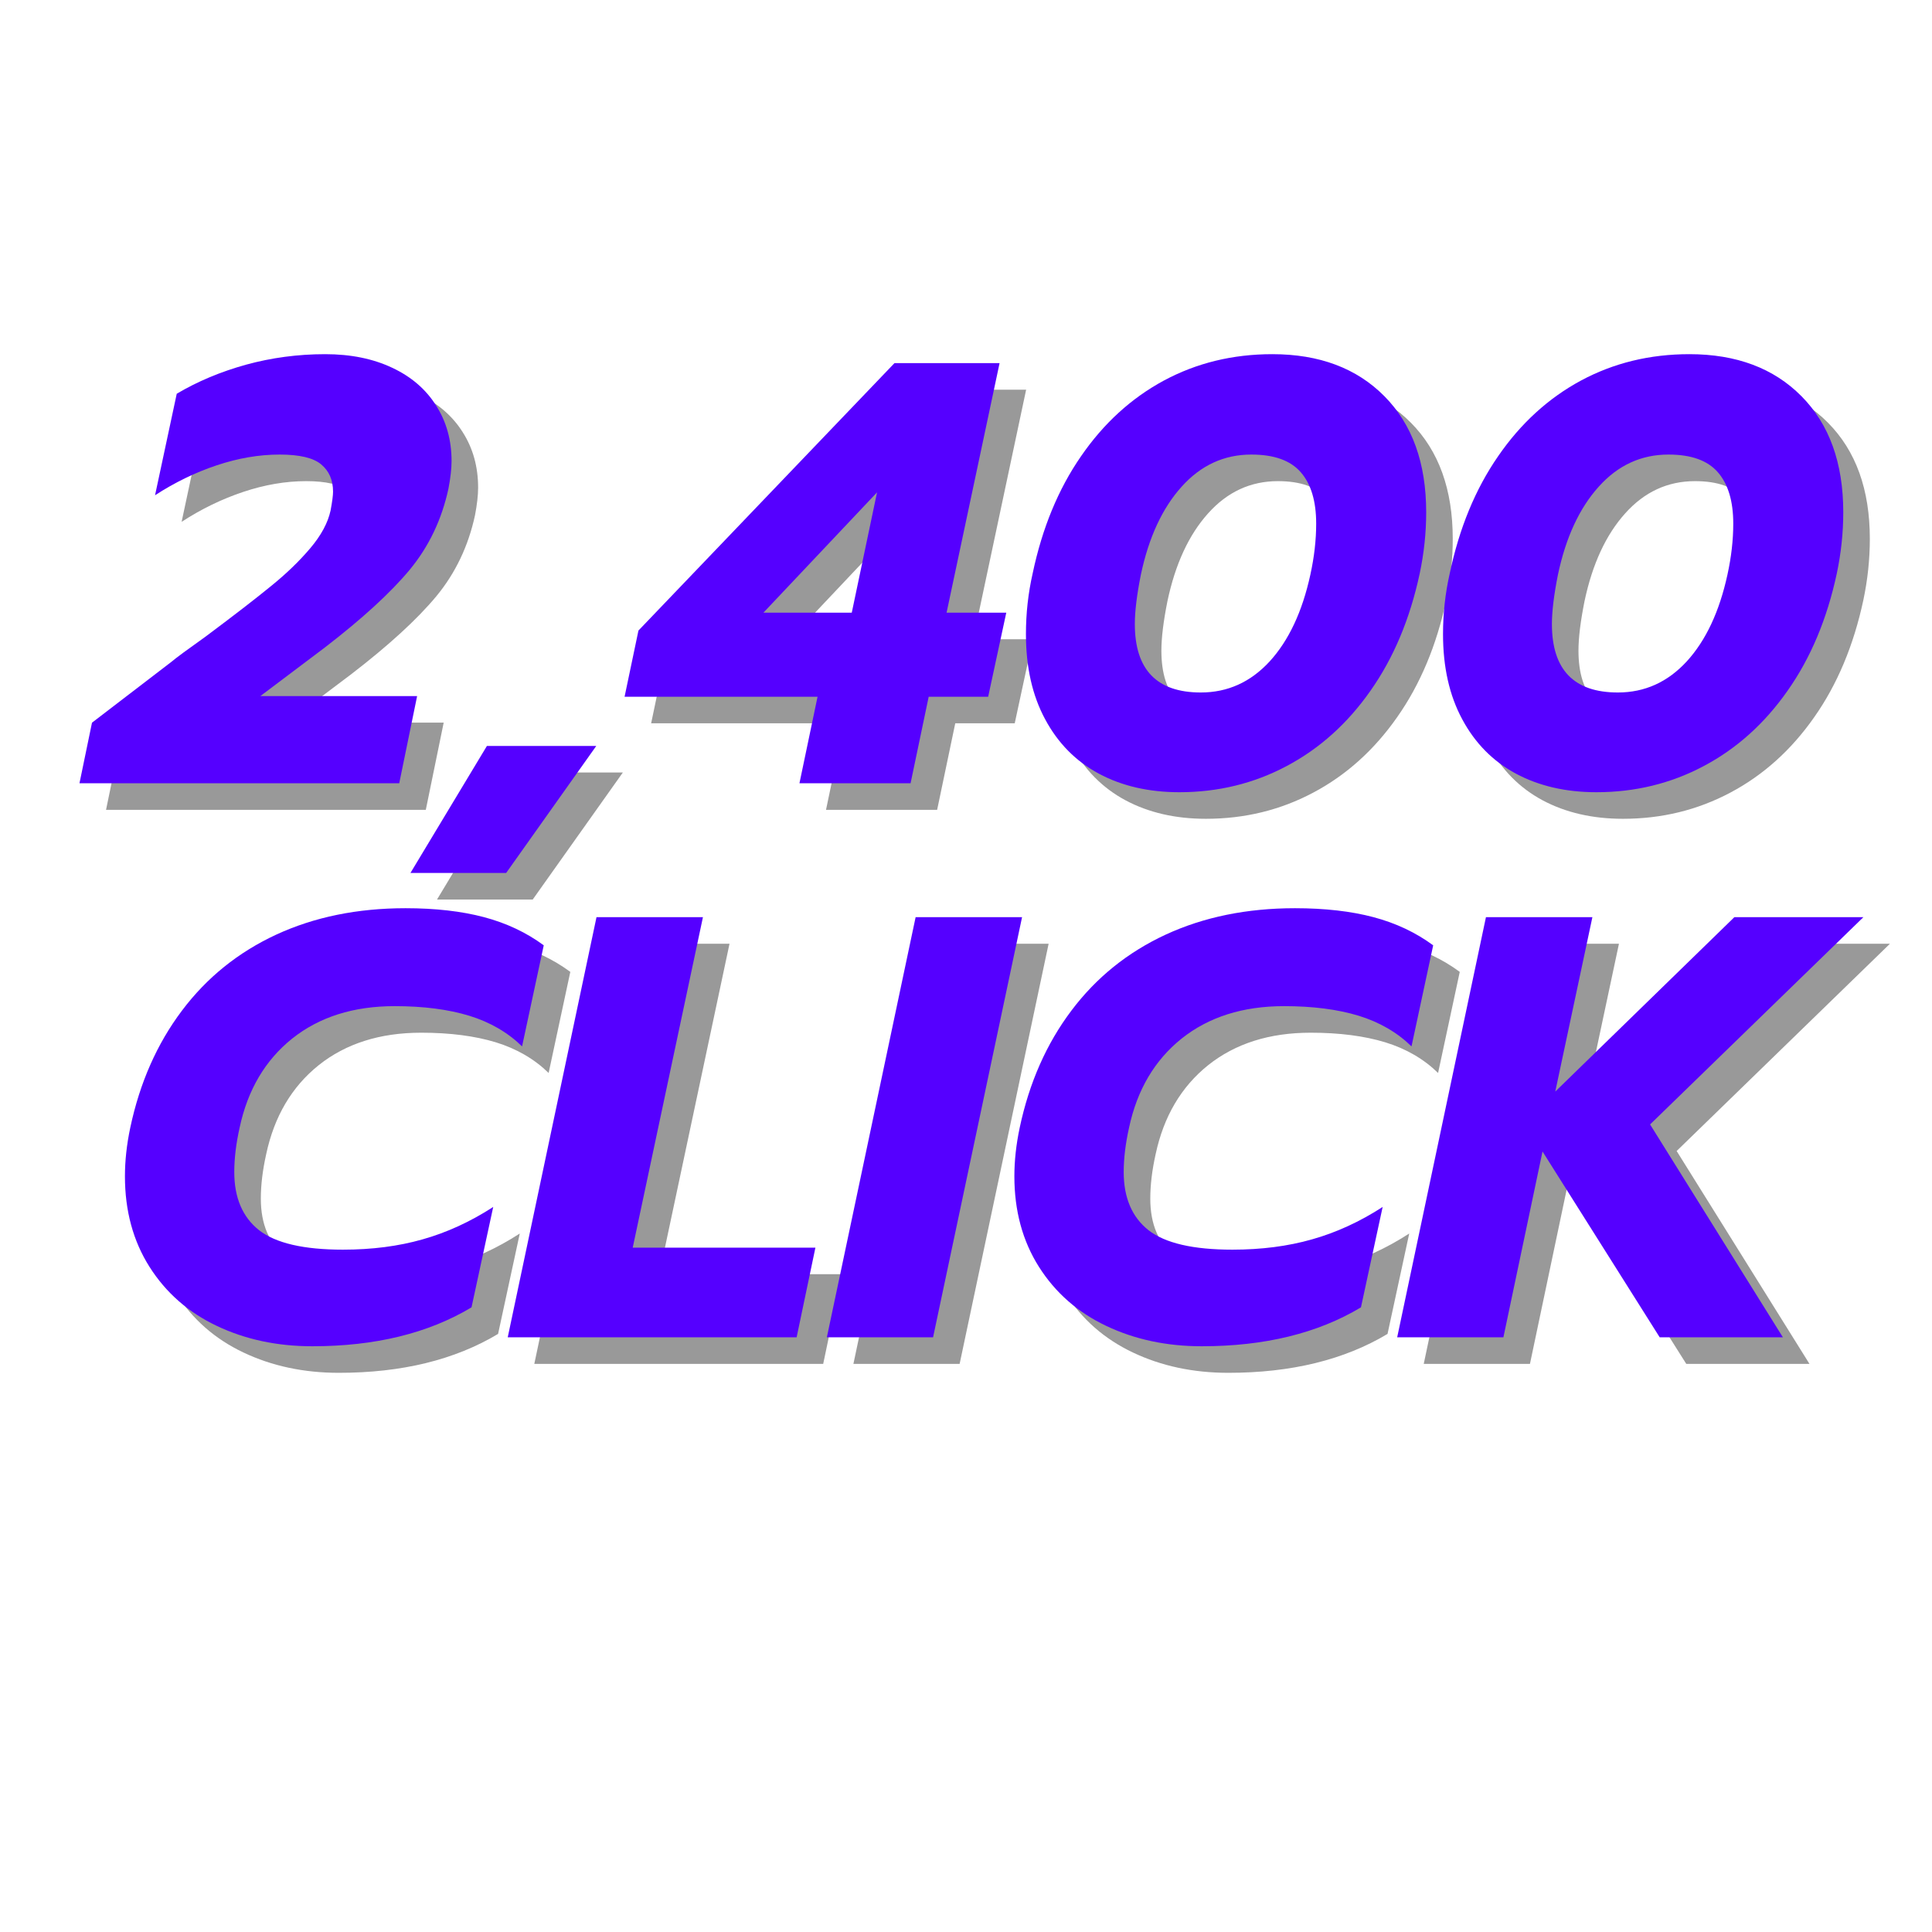 <svg xmlns="http://www.w3.org/2000/svg" xmlns:xlink="http://www.w3.org/1999/xlink" width="180" zoomAndPan="magnify" viewBox="0 0 135 135" height="180" preserveAspectRatio="xMidYMid meet" version="1.0"><defs><g/></defs><g fill="#000000" fill-opacity="0.4"><g transform="translate(8.456, 56.589)"><g><path d="M -0.172 -4.234 L 5.375 -8.484 C 5.707 -8.766 6.504 -9.352 7.766 -10.25 C 9.785 -11.758 11.316 -12.941 12.359 -13.797 C 13.41 -14.648 14.316 -15.523 15.078 -16.422 C 15.836 -17.316 16.312 -18.195 16.5 -19.062 C 16.613 -19.676 16.672 -20.113 16.672 -20.375 C 16.672 -21.188 16.395 -21.82 15.844 -22.281 C 15.301 -22.738 14.332 -22.969 12.938 -22.969 C 11.508 -22.969 10.047 -22.719 8.547 -22.219 C 7.047 -21.719 5.609 -21.02 4.234 -20.125 L 5.75 -27.219 C 7.207 -28.082 8.82 -28.758 10.594 -29.25 C 12.375 -29.738 14.219 -29.984 16.125 -29.984 C 17.914 -29.984 19.477 -29.664 20.812 -29.031 C 22.145 -28.406 23.164 -27.523 23.875 -26.391 C 24.594 -25.266 24.953 -23.973 24.953 -22.516 C 24.953 -21.984 24.879 -21.336 24.734 -20.578 C 24.266 -18.422 23.363 -16.535 22.031 -14.922 C 20.695 -13.316 18.719 -11.504 16.094 -9.484 L 11.594 -6.094 L 22.547 -6.094 L 21.297 0 L -1.047 0 Z M -0.172 -4.234 "/></g></g></g><g fill="#000000" fill-opacity="0.4"><g transform="translate(32.896, 56.589)"><g><path d="M 2.984 -2.609 L 10.625 -2.609 L 4.328 6.266 L -2.359 6.266 Z M 2.984 -2.609 "/></g></g></g><g fill="#000000" fill-opacity="0.4"><g transform="translate(46.124, 56.589)"><g><path d="M 12.859 -6.047 L -0.625 -6.047 L 0.344 -10.672 L 18.234 -29.359 L 25.578 -29.359 L 21.875 -11.922 L 26.047 -11.922 L 24.781 -6.047 L 20.625 -6.047 L 19.359 0 L 11.594 0 Z M 15.25 -11.922 L 17.016 -20.328 L 9.078 -11.922 Z M 15.25 -11.922 "/></g></g></g><g fill="#000000" fill-opacity="0.4"><g transform="translate(71.95, 56.589)"><g><path d="M 12.312 0.625 C 10.176 0.625 8.301 0.191 6.688 -0.672 C 5.082 -1.535 3.832 -2.801 2.938 -4.469 C 2.039 -6.133 1.594 -8.117 1.594 -10.422 C 1.594 -11.867 1.75 -13.281 2.062 -14.656 C 2.727 -17.82 3.852 -20.551 5.438 -22.844 C 7.02 -25.145 8.953 -26.91 11.234 -28.141 C 13.516 -29.367 16.039 -29.984 18.812 -29.984 C 22.094 -29.984 24.703 -29.004 26.641 -27.047 C 28.586 -25.086 29.562 -22.383 29.562 -18.938 C 29.562 -17.508 29.41 -16.082 29.109 -14.656 C 28.43 -11.488 27.285 -8.758 25.672 -6.469 C 24.066 -4.176 22.113 -2.422 19.812 -1.203 C 17.52 0.016 15.02 0.625 12.312 0.625 Z M 13.812 -6.344 C 15.688 -6.344 17.289 -7.066 18.625 -8.516 C 19.957 -9.973 20.906 -11.992 21.469 -14.578 C 21.738 -15.805 21.875 -16.992 21.875 -18.141 C 21.875 -19.711 21.516 -20.91 20.797 -21.734 C 20.086 -22.555 18.938 -22.969 17.344 -22.969 C 15.438 -22.969 13.812 -22.219 12.469 -20.719 C 11.125 -19.227 10.176 -17.18 9.625 -14.578 C 9.344 -13.172 9.203 -12.02 9.203 -11.125 C 9.203 -7.938 10.738 -6.344 13.812 -6.344 Z M 13.812 -6.344 "/></g></g></g><g fill="#000000" fill-opacity="0.4"><g transform="translate(101.094, 56.589)"><g><path d="M 12.312 0.625 C 10.176 0.625 8.301 0.191 6.688 -0.672 C 5.082 -1.535 3.832 -2.801 2.938 -4.469 C 2.039 -6.133 1.594 -8.117 1.594 -10.422 C 1.594 -11.867 1.75 -13.281 2.062 -14.656 C 2.727 -17.82 3.852 -20.551 5.438 -22.844 C 7.02 -25.145 8.953 -26.91 11.234 -28.141 C 13.516 -29.367 16.039 -29.984 18.812 -29.984 C 22.094 -29.984 24.703 -29.004 26.641 -27.047 C 28.586 -25.086 29.562 -22.383 29.562 -18.938 C 29.562 -17.508 29.41 -16.082 29.109 -14.656 C 28.43 -11.488 27.285 -8.758 25.672 -6.469 C 24.066 -4.176 22.113 -2.422 19.812 -1.203 C 17.52 0.016 15.02 0.625 12.312 0.625 Z M 13.812 -6.344 C 15.688 -6.344 17.289 -7.066 18.625 -8.516 C 19.957 -9.973 20.906 -11.992 21.469 -14.578 C 21.738 -15.805 21.875 -16.992 21.875 -18.141 C 21.875 -19.711 21.516 -20.91 20.797 -21.734 C 20.086 -22.555 18.938 -22.969 17.344 -22.969 C 15.438 -22.969 13.812 -22.219 12.469 -20.719 C 11.125 -19.227 10.176 -17.18 9.625 -14.578 C 9.344 -13.172 9.203 -12.02 9.203 -11.125 C 9.203 -7.938 10.738 -6.344 13.812 -6.344 Z M 13.812 -6.344 "/></g></g></g><g fill="#5500ff" fill-opacity="1"><g transform="translate(6.6, 54.732)"><g><path d="M -0.172 -4.234 L 5.375 -8.484 C 5.707 -8.766 6.504 -9.352 7.766 -10.25 C 9.785 -11.758 11.316 -12.941 12.359 -13.797 C 13.41 -14.648 14.316 -15.523 15.078 -16.422 C 15.836 -17.316 16.312 -18.195 16.5 -19.062 C 16.613 -19.676 16.672 -20.113 16.672 -20.375 C 16.672 -21.188 16.395 -21.82 15.844 -22.281 C 15.301 -22.738 14.332 -22.969 12.938 -22.969 C 11.508 -22.969 10.047 -22.719 8.547 -22.219 C 7.047 -21.719 5.609 -21.02 4.234 -20.125 L 5.75 -27.219 C 7.207 -28.082 8.82 -28.758 10.594 -29.25 C 12.375 -29.738 14.219 -29.984 16.125 -29.984 C 17.914 -29.984 19.477 -29.664 20.812 -29.031 C 22.145 -28.406 23.164 -27.523 23.875 -26.391 C 24.594 -25.266 24.953 -23.973 24.953 -22.516 C 24.953 -21.984 24.879 -21.336 24.734 -20.578 C 24.266 -18.422 23.363 -16.535 22.031 -14.922 C 20.695 -13.316 18.719 -11.504 16.094 -9.484 L 11.594 -6.094 L 22.547 -6.094 L 21.297 0 L -1.047 0 Z M -0.172 -4.234 "/></g></g></g><g fill="#5500ff" fill-opacity="1"><g transform="translate(31.04, 54.732)"><g><path d="M 2.984 -2.609 L 10.625 -2.609 L 4.328 6.266 L -2.359 6.266 Z M 2.984 -2.609 "/></g></g></g><g fill="#5500ff" fill-opacity="1"><g transform="translate(44.268, 54.732)"><g><path d="M 12.859 -6.047 L -0.625 -6.047 L 0.344 -10.672 L 18.234 -29.359 L 25.578 -29.359 L 21.875 -11.922 L 26.047 -11.922 L 24.781 -6.047 L 20.625 -6.047 L 19.359 0 L 11.594 0 Z M 15.25 -11.922 L 17.016 -20.328 L 9.078 -11.922 Z M 15.25 -11.922 "/></g></g></g><g fill="#5500ff" fill-opacity="1"><g transform="translate(70.094, 54.732)"><g><path d="M 12.312 0.625 C 10.176 0.625 8.301 0.191 6.688 -0.672 C 5.082 -1.535 3.832 -2.801 2.938 -4.469 C 2.039 -6.133 1.594 -8.117 1.594 -10.422 C 1.594 -11.867 1.75 -13.281 2.062 -14.656 C 2.727 -17.82 3.852 -20.551 5.438 -22.844 C 7.02 -25.145 8.953 -26.91 11.234 -28.141 C 13.516 -29.367 16.039 -29.984 18.812 -29.984 C 22.094 -29.984 24.703 -29.004 26.641 -27.047 C 28.586 -25.086 29.562 -22.383 29.562 -18.938 C 29.562 -17.508 29.41 -16.082 29.109 -14.656 C 28.43 -11.488 27.285 -8.758 25.672 -6.469 C 24.066 -4.176 22.113 -2.422 19.812 -1.203 C 17.52 0.016 15.02 0.625 12.312 0.625 Z M 13.812 -6.344 C 15.688 -6.344 17.289 -7.066 18.625 -8.516 C 19.957 -9.973 20.906 -11.992 21.469 -14.578 C 21.738 -15.805 21.875 -16.992 21.875 -18.141 C 21.875 -19.711 21.516 -20.91 20.797 -21.734 C 20.086 -22.555 18.938 -22.969 17.344 -22.969 C 15.438 -22.969 13.812 -22.219 12.469 -20.719 C 11.125 -19.227 10.176 -17.18 9.625 -14.578 C 9.344 -13.172 9.203 -12.02 9.203 -11.125 C 9.203 -7.938 10.738 -6.344 13.812 -6.344 Z M 13.812 -6.344 "/></g></g></g><g fill="#5500ff" fill-opacity="1"><g transform="translate(99.238, 54.732)"><g><path d="M 12.312 0.625 C 10.176 0.625 8.301 0.191 6.688 -0.672 C 5.082 -1.535 3.832 -2.801 2.938 -4.469 C 2.039 -6.133 1.594 -8.117 1.594 -10.422 C 1.594 -11.867 1.75 -13.281 2.062 -14.656 C 2.727 -17.82 3.852 -20.551 5.438 -22.844 C 7.02 -25.145 8.953 -26.91 11.234 -28.141 C 13.516 -29.367 16.039 -29.984 18.812 -29.984 C 22.094 -29.984 24.703 -29.004 26.641 -27.047 C 28.586 -25.086 29.562 -22.383 29.562 -18.938 C 29.562 -17.508 29.41 -16.082 29.109 -14.656 C 28.43 -11.488 27.285 -8.758 25.672 -6.469 C 24.066 -4.176 22.113 -2.422 19.812 -1.203 C 17.52 0.016 15.02 0.625 12.312 0.625 Z M 13.812 -6.344 C 15.688 -6.344 17.289 -7.066 18.625 -8.516 C 19.957 -9.973 20.906 -11.992 21.469 -14.578 C 21.738 -15.805 21.875 -16.992 21.875 -18.141 C 21.875 -19.711 21.516 -20.91 20.797 -21.734 C 20.086 -22.555 18.938 -22.969 17.344 -22.969 C 15.438 -22.969 13.812 -22.219 12.469 -20.719 C 11.125 -19.227 10.176 -17.18 9.625 -14.578 C 9.344 -13.172 9.203 -12.02 9.203 -11.125 C 9.203 -7.938 10.738 -6.344 13.812 -6.344 Z M 13.812 -6.344 "/></g></g></g><g fill="#000000" fill-opacity="0.4"><g transform="translate(8.898, 95.302)"><g><path d="M 14.781 0.625 C 12.32 0.625 10.098 0.148 8.109 -0.797 C 6.117 -1.742 4.551 -3.117 3.406 -4.922 C 2.258 -6.734 1.688 -8.844 1.688 -11.25 C 1.688 -12.344 1.812 -13.477 2.062 -14.656 C 2.727 -17.789 3.93 -20.516 5.672 -22.828 C 7.41 -25.141 9.609 -26.91 12.266 -28.141 C 14.922 -29.367 17.93 -29.984 21.297 -29.984 C 23.391 -29.984 25.219 -29.773 26.781 -29.359 C 28.352 -28.941 29.742 -28.285 30.953 -27.391 L 29.438 -20.328 C 28.438 -21.305 27.207 -22.02 25.75 -22.469 C 24.289 -22.914 22.551 -23.141 20.531 -23.141 C 17.656 -23.141 15.27 -22.383 13.375 -20.875 C 11.488 -19.363 10.266 -17.289 9.703 -14.656 C 9.453 -13.539 9.328 -12.504 9.328 -11.547 C 9.328 -9.754 9.906 -8.398 11.062 -7.484 C 12.227 -6.578 14.18 -6.125 16.922 -6.125 C 18.941 -6.125 20.797 -6.363 22.484 -6.844 C 24.18 -7.32 25.828 -8.078 27.422 -9.109 L 25.906 -2.094 C 22.883 -0.281 19.176 0.625 14.781 0.625 Z M 14.781 0.625 "/></g></g></g><g fill="#000000" fill-opacity="0.4"><g transform="translate(37.538, 95.302)"><g><path d="M 6 -29.359 L 13.438 -29.359 L 8.531 -6.266 L 21.297 -6.266 L 19.984 0 L -0.203 0 Z M 6 -29.359 "/></g></g></g><g fill="#000000" fill-opacity="0.4"><g transform="translate(59.836, 95.302)"><g><path d="M 6 -29.359 L 13.438 -29.359 L 7.219 0 L -0.203 0 Z M 6 -29.359 "/></g></g></g><g fill="#000000" fill-opacity="0.4"><g transform="translate(71.049, 95.302)"><g><path d="M 14.781 0.625 C 12.32 0.625 10.098 0.148 8.109 -0.797 C 6.117 -1.742 4.551 -3.117 3.406 -4.922 C 2.258 -6.734 1.688 -8.844 1.688 -11.25 C 1.688 -12.344 1.812 -13.477 2.062 -14.656 C 2.727 -17.789 3.93 -20.516 5.672 -22.828 C 7.41 -25.141 9.609 -26.91 12.266 -28.141 C 14.922 -29.367 17.93 -29.984 21.297 -29.984 C 23.391 -29.984 25.219 -29.773 26.781 -29.359 C 28.352 -28.941 29.742 -28.285 30.953 -27.391 L 29.438 -20.328 C 28.438 -21.305 27.207 -22.02 25.75 -22.469 C 24.289 -22.914 22.551 -23.141 20.531 -23.141 C 17.656 -23.141 15.27 -22.383 13.375 -20.875 C 11.488 -19.363 10.266 -17.289 9.703 -14.656 C 9.453 -13.539 9.328 -12.504 9.328 -11.547 C 9.328 -9.754 9.906 -8.398 11.062 -7.484 C 12.227 -6.578 14.18 -6.125 16.922 -6.125 C 18.941 -6.125 20.797 -6.363 22.484 -6.844 C 24.18 -7.32 25.828 -8.078 27.422 -9.109 L 25.906 -2.094 C 22.883 -0.281 19.176 0.625 14.781 0.625 Z M 14.781 0.625 "/></g></g></g><g fill="#000000" fill-opacity="0.4"><g transform="translate(99.688, 95.302)"><g><path d="M 6 -29.359 L 13.438 -29.359 L 10.844 -17.172 L 23.359 -29.359 L 32.375 -29.359 L 17.469 -14.875 L 26.75 0 L 18.141 0 L 9.953 -12.984 L 7.219 0 L -0.203 0 Z M 6 -29.359 "/></g></g></g><g fill="#5500ff" fill-opacity="1"><g transform="translate(7.042, 93.446)"><g><path d="M 14.781 0.625 C 12.32 0.625 10.098 0.148 8.109 -0.797 C 6.117 -1.742 4.551 -3.117 3.406 -4.922 C 2.258 -6.734 1.688 -8.844 1.688 -11.25 C 1.688 -12.344 1.812 -13.477 2.062 -14.656 C 2.727 -17.789 3.93 -20.516 5.672 -22.828 C 7.41 -25.141 9.609 -26.91 12.266 -28.141 C 14.922 -29.367 17.93 -29.984 21.297 -29.984 C 23.391 -29.984 25.219 -29.773 26.781 -29.359 C 28.352 -28.941 29.742 -28.285 30.953 -27.391 L 29.438 -20.328 C 28.438 -21.305 27.207 -22.02 25.75 -22.469 C 24.289 -22.914 22.551 -23.141 20.531 -23.141 C 17.656 -23.141 15.27 -22.383 13.375 -20.875 C 11.488 -19.363 10.266 -17.289 9.703 -14.656 C 9.453 -13.539 9.328 -12.504 9.328 -11.547 C 9.328 -9.754 9.906 -8.398 11.062 -7.484 C 12.227 -6.578 14.18 -6.125 16.922 -6.125 C 18.941 -6.125 20.797 -6.363 22.484 -6.844 C 24.18 -7.32 25.828 -8.078 27.422 -9.109 L 25.906 -2.094 C 22.883 -0.281 19.176 0.625 14.781 0.625 Z M 14.781 0.625 "/></g></g></g><g fill="#5500ff" fill-opacity="1"><g transform="translate(35.681, 93.446)"><g><path d="M 6 -29.359 L 13.438 -29.359 L 8.531 -6.266 L 21.297 -6.266 L 19.984 0 L -0.203 0 Z M 6 -29.359 "/></g></g></g><g fill="#5500ff" fill-opacity="1"><g transform="translate(57.98, 93.446)"><g><path d="M 6 -29.359 L 13.438 -29.359 L 7.219 0 L -0.203 0 Z M 6 -29.359 "/></g></g></g><g fill="#5500ff" fill-opacity="1"><g transform="translate(69.192, 93.446)"><g><path d="M 14.781 0.625 C 12.32 0.625 10.098 0.148 8.109 -0.797 C 6.117 -1.742 4.551 -3.117 3.406 -4.922 C 2.258 -6.734 1.688 -8.844 1.688 -11.25 C 1.688 -12.344 1.812 -13.477 2.062 -14.656 C 2.727 -17.789 3.93 -20.516 5.672 -22.828 C 7.41 -25.141 9.609 -26.91 12.266 -28.141 C 14.922 -29.367 17.93 -29.984 21.297 -29.984 C 23.391 -29.984 25.219 -29.773 26.781 -29.359 C 28.352 -28.941 29.742 -28.285 30.953 -27.391 L 29.438 -20.328 C 28.438 -21.305 27.207 -22.02 25.75 -22.469 C 24.289 -22.914 22.551 -23.141 20.531 -23.141 C 17.656 -23.141 15.27 -22.383 13.375 -20.875 C 11.488 -19.363 10.266 -17.289 9.703 -14.656 C 9.453 -13.539 9.328 -12.504 9.328 -11.547 C 9.328 -9.754 9.906 -8.398 11.062 -7.484 C 12.227 -6.578 14.18 -6.125 16.922 -6.125 C 18.941 -6.125 20.797 -6.363 22.484 -6.844 C 24.18 -7.32 25.828 -8.078 27.422 -9.109 L 25.906 -2.094 C 22.883 -0.281 19.176 0.625 14.781 0.625 Z M 14.781 0.625 "/></g></g></g><g fill="#5500ff" fill-opacity="1"><g transform="translate(97.832, 93.446)"><g><path d="M 6 -29.359 L 13.438 -29.359 L 10.844 -17.172 L 23.359 -29.359 L 32.375 -29.359 L 17.469 -14.875 L 26.75 0 L 18.141 0 L 9.953 -12.984 L 7.219 0 L -0.203 0 Z M 6 -29.359 "/></g></g></g><g fill="#5500ff" fill-opacity="1"><g transform="translate(67.496, 132.159)"><g/></g></g></svg>